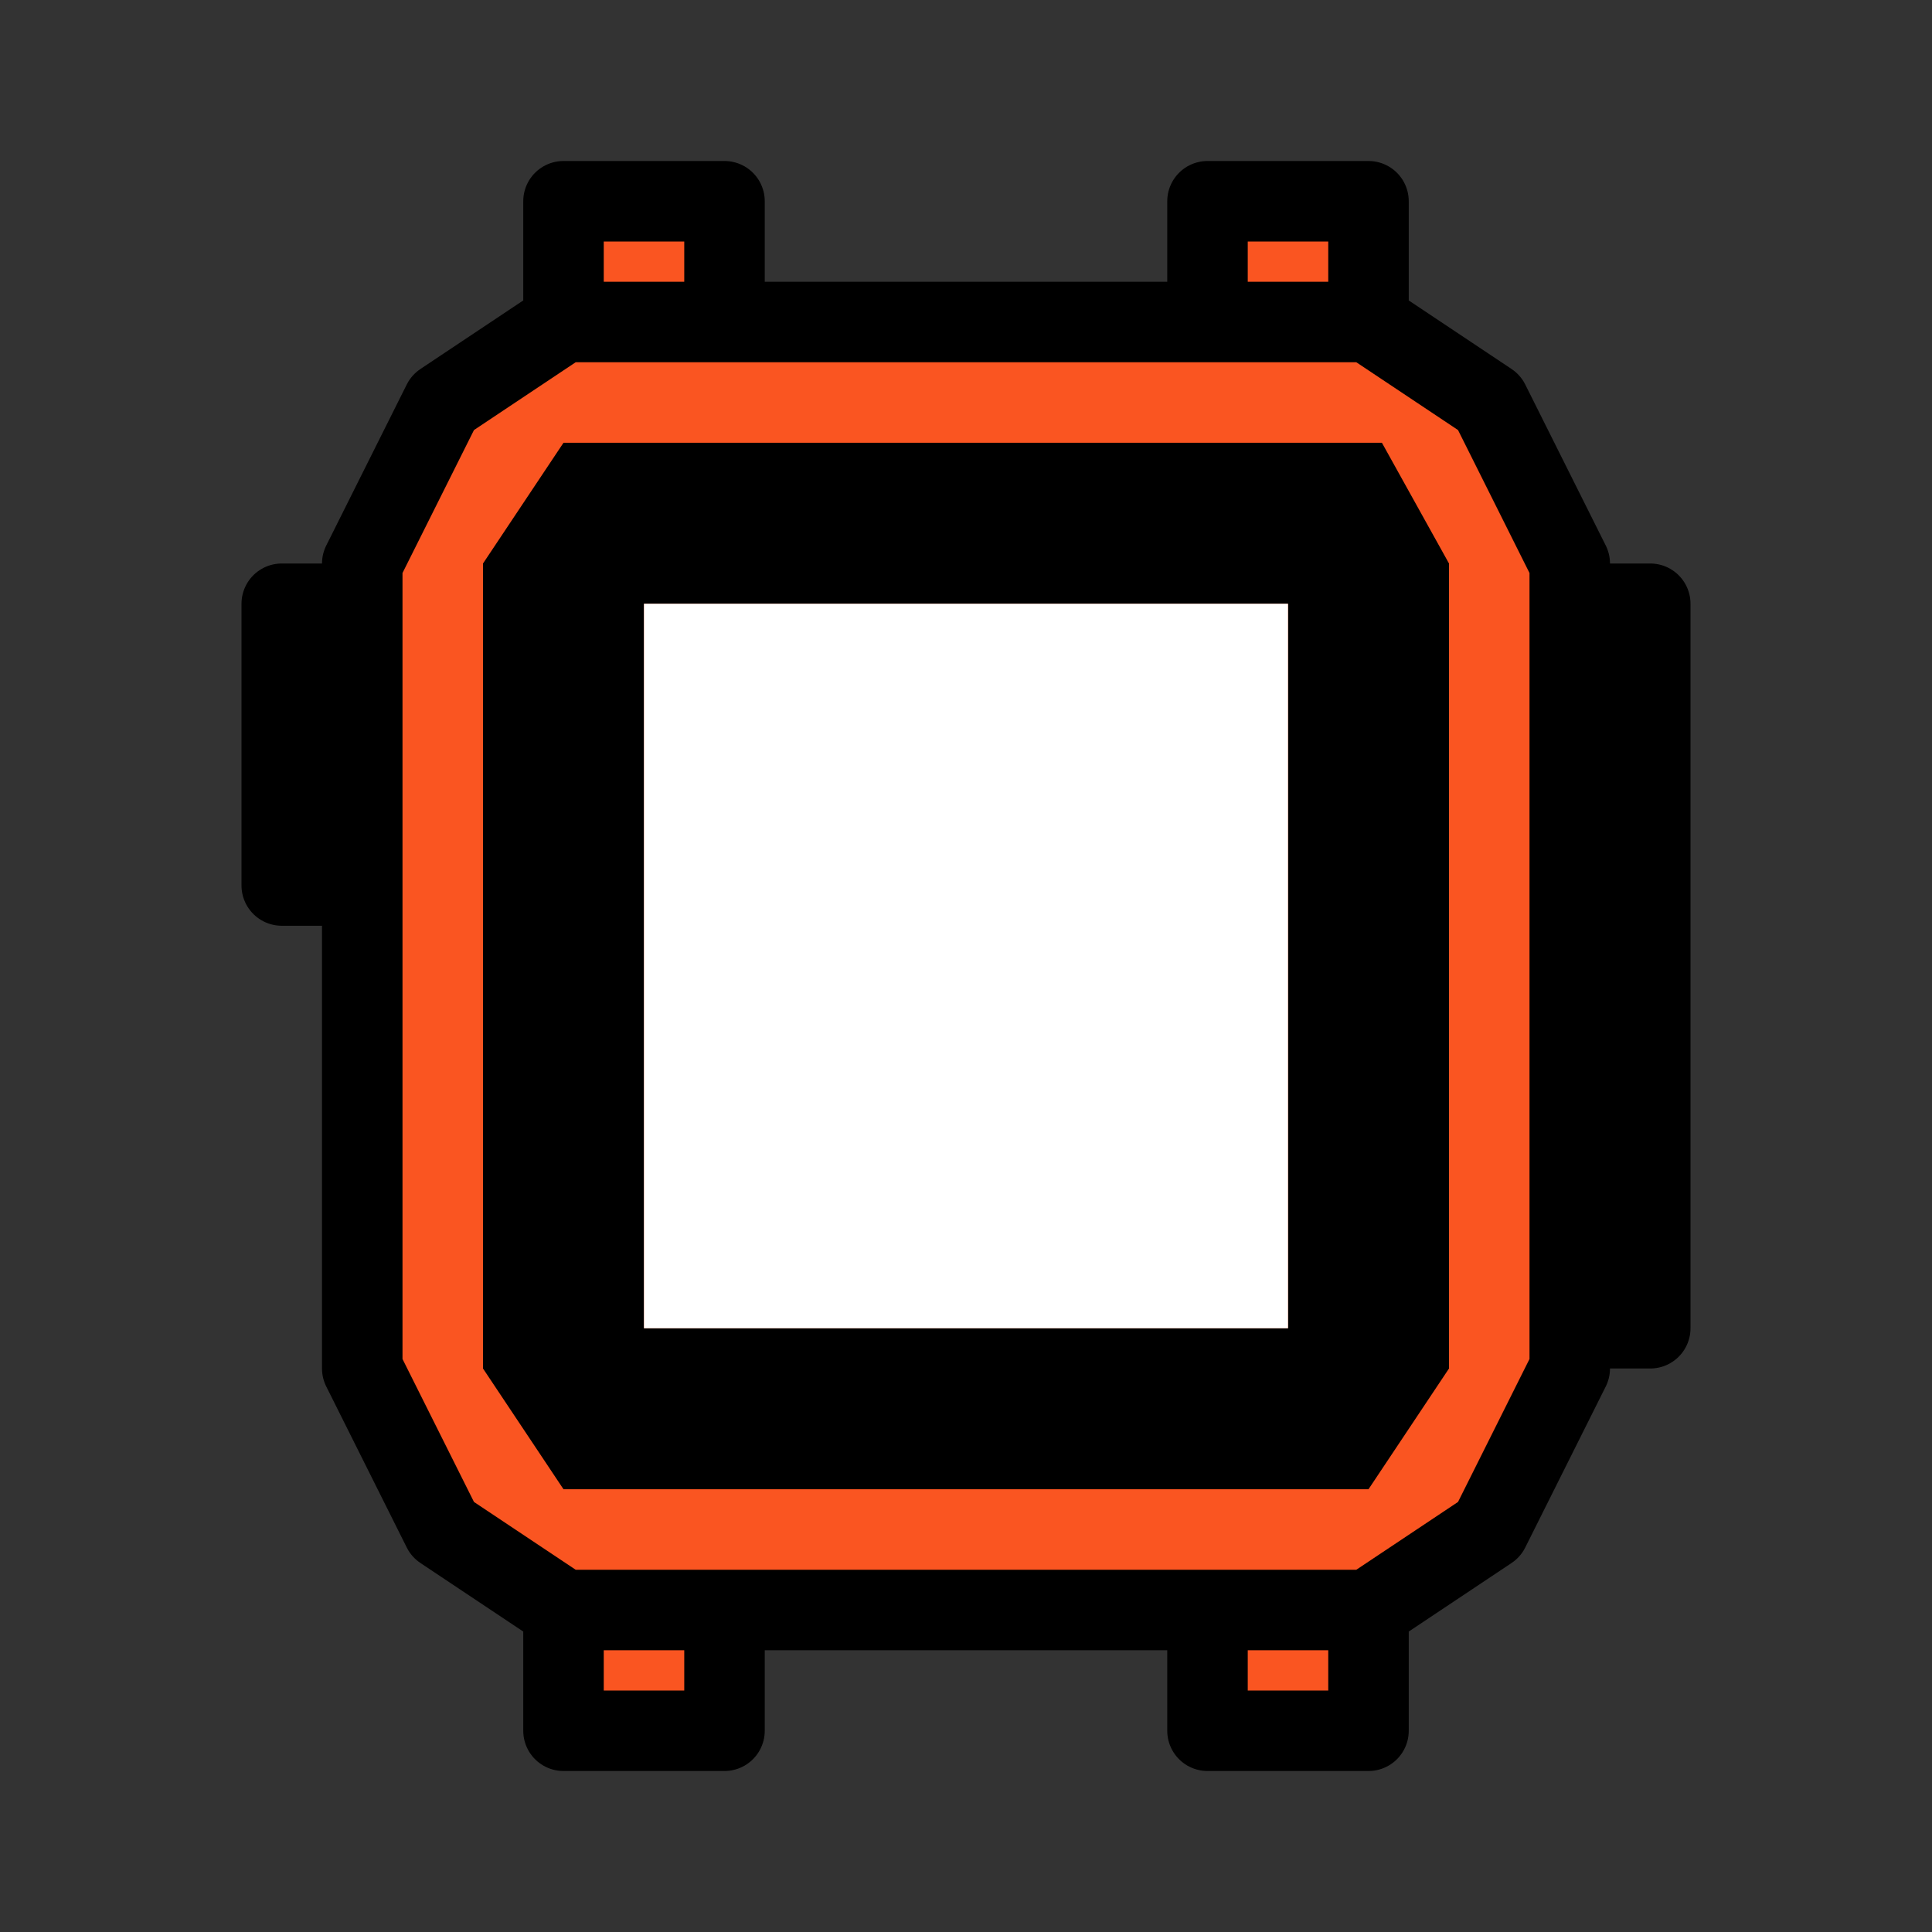 <svg width="48" height="48" viewBox="0 0 48 48" fill="none" xmlns="http://www.w3.org/2000/svg">
<rect x="0" y="0" width="48" height="48" fill="#333333" stroke="none"/>
<path d="M9 15H7V22H9V15Z" fill="black"/>
<path d="M41 15H39V33H41V15Z" fill="black"/>
<path d="M9 15H7V22H9V15Z" stroke="black" stroke-width="2" stroke-linejoin="round"/>
<path d="M41 15H39V33H41V15Z" stroke="black" stroke-width="2" stroke-linejoin="round"/>
<path d="M14 40L11 38L9 34V14L11 10L14 8V5H18V8H30V5H34V8L37 10L39 14V34L37 38L34 40V43H30V40H18V43H14V40Z" fill="#FA5521"/>
<path d="M14 40L11 38L9 34V14L11 10L14 8M14 40V43H18V40M14 40H18M14 8H18M14 8V5H18V8M18 8H30M30 8H34M30 8V5H34V8M34 8L37 10L39 14V34L37 38L34 40M34 40V43H30V40M34 40H30M30 40H18" stroke="black" stroke-width="2" stroke-linejoin="round"/>
<path fill-rule="evenodd" clip-rule="evenodd" d="M14 37L12 34V14L14 11H34.333L36 14V34L34 37H14ZM16 15V33H32V15H16Z" fill="black"/>
<rect x="16" y="15" width="16" height="18" fill="white"/>
</svg>
